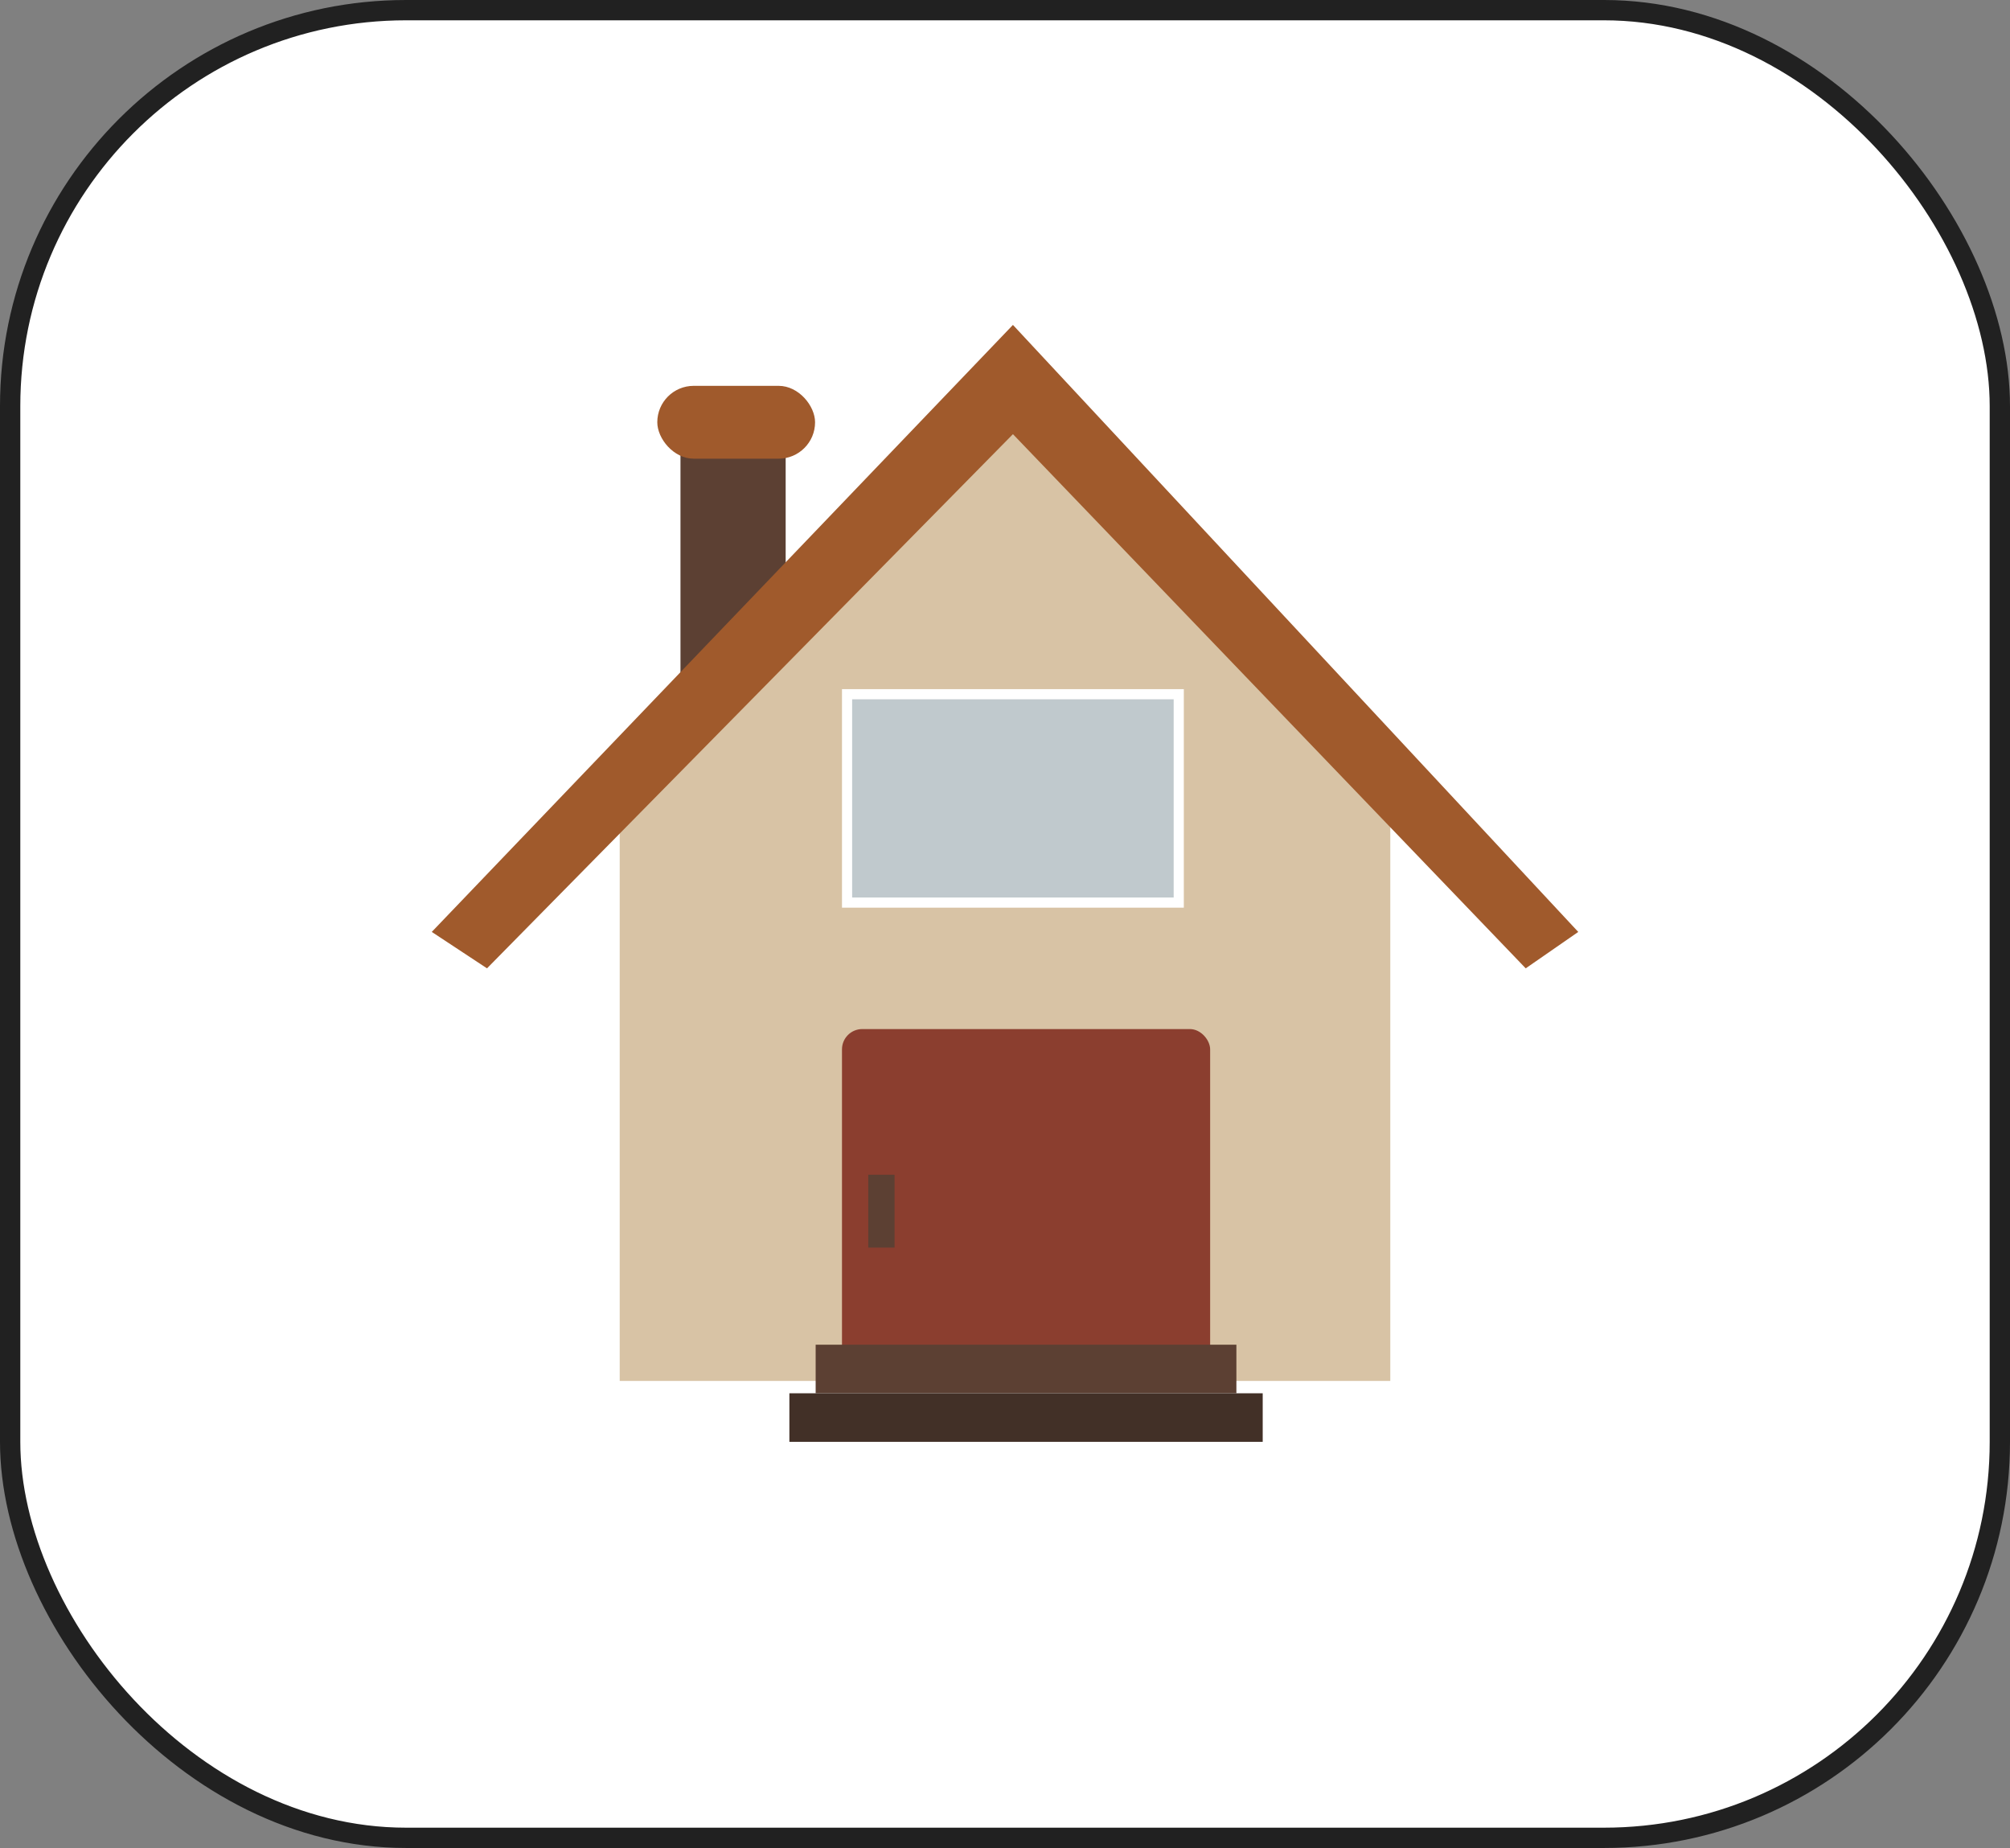<svg width="99" height="91" viewBox="0 0 99 91" fill="none" xmlns="http://www.w3.org/2000/svg">
<rect x="0" y="0" width="99" height="91" fill="#808080" stroke="none"/>
<rect x="0.5" y="0.5" width="98" height="90" rx="19.5" fill="white" stroke="#212121"/>
<rect x="33.516" y="19.979" width="5.181" height="15.543" fill="#5C4033"/>
<path d="M49.792 21L30.523 38.81V68H68.477V38.81L49.792 21Z" fill="#D8C3A5"/>
<path d="M49.891 16L21.266 45.89L23.987 47.684L49.891 21.379L75.147 47.684L77.735 45.891L49.891 16Z" fill="#A05A2C"/>
<path d="M58.058 34.185V44.446H41.721V34.185H58.058Z" fill="#AECEEE" fill-opacity="0.56" stroke="white" stroke-width="0.5"/>
<rect x="32.374" y="19" width="7.771" height="3.587" rx="1.793" fill="#A05A2C"/>
<rect x="41.471" y="50.674" width="18.133" height="16.739" rx="1" fill="#8B3E2F"/>
<rect x="42.765" y="57.848" width="1.295" height="3.587" fill="#5C4033"/>
<rect x="40.174" y="66.217" width="20.723" height="2.391" fill="#5C4033"/>
<rect x="38.88" y="68.609" width="23.313" height="2.391" fill="#423027"/>
</svg>
